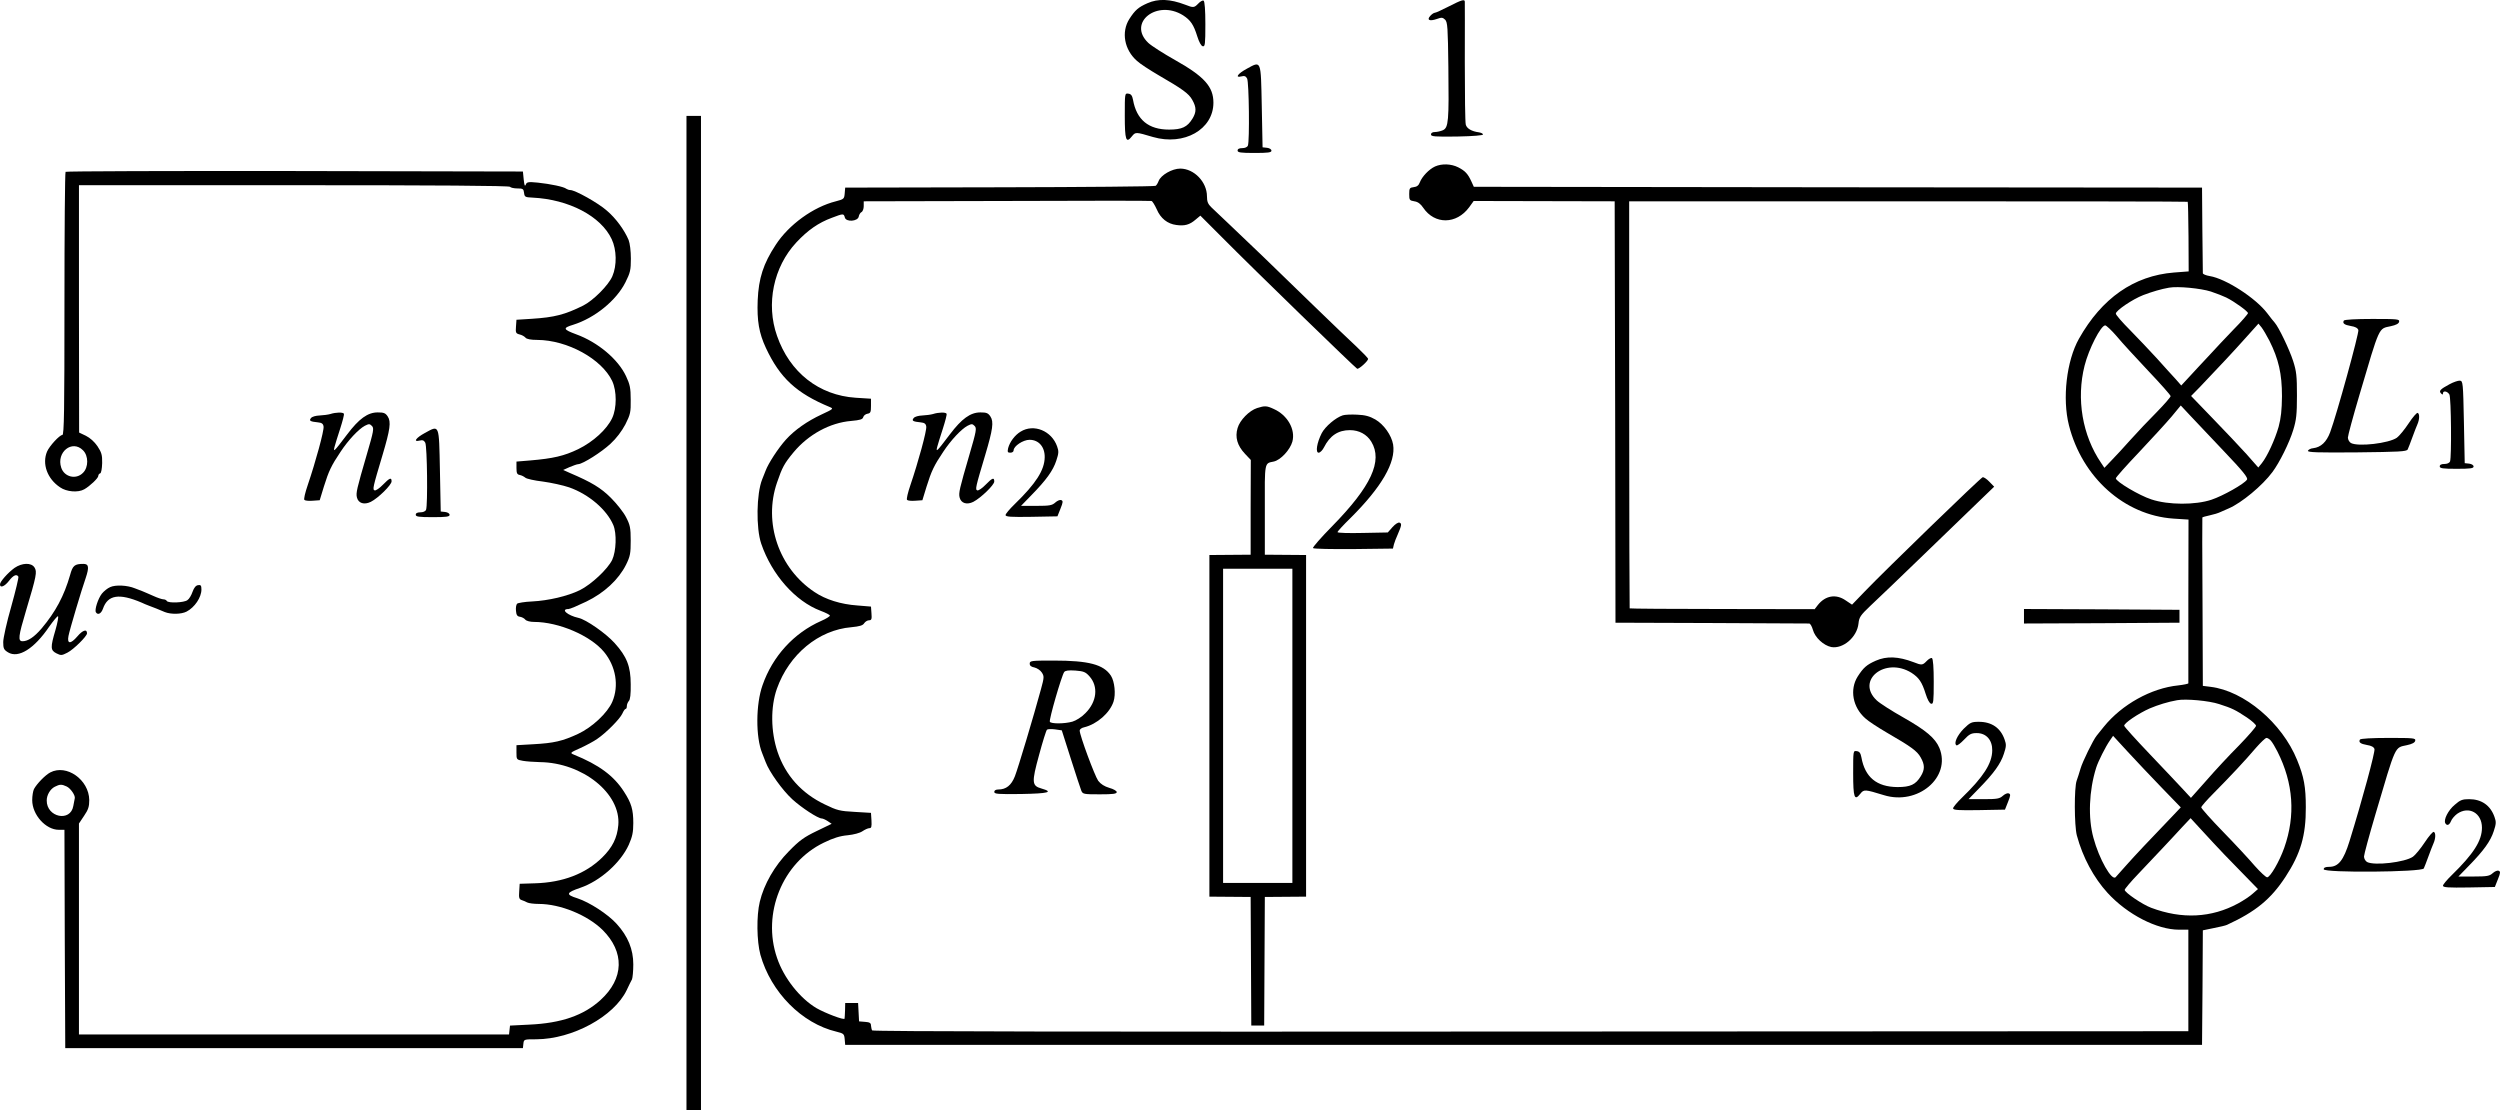 <?xml version="1.0" standalone="no"?>
<!DOCTYPE svg PUBLIC "-//W3C//DTD SVG 20010904//EN"
 "http://www.w3.org/TR/2001/REC-SVG-20010904/DTD/svg10.dtd">
<svg version="1.0" xmlns="http://www.w3.org/2000/svg"
 width="1551.395pt" height="688.925pt" viewBox="0 0 1551.395 688.925"
 preserveAspectRatio="xMidYMid meet">
<g transform="translate(-51.002,847.925) scale(0.1,-0.1)"
fill="#000000" stroke="none">
<g>
<path d="M7630 8459 c-56 -25 -76 -42 -112 -98 -51 -81 -31 -191 48 -260 18
-17 78 -56 131 -87 152 -88 190 -115 212 -155 26 -46 26 -75 1 -116 -32 -52
-65 -68 -145 -68 -128 0 -202 61 -224 185 -5 26 -12 36 -29 38 -22 3 -22 3
-22 -137 0 -152 8 -174 44 -128 23 28 23 28 131 -4 193 -56 375 47 375 213 0
99 -56 162 -237 264 -73 41 -148 89 -167 107 -132 125 54 272 216 171 46 -30
65 -57 88 -131 11 -35 24 -59 34 -61 14 -3 16 13 16 137 0 87 -4 142 -11 146
-5 4 -21 -5 -34 -19 -24 -25 -30 -26 -80 -6 -95 36 -167 39 -235 9z"/>
</g>
<g>
<path d="M9500 8439 c-41 -21 -80 -39 -86 -39 -6 0 -19 -9 -28 -19 -24 -26 -5
-35 39 -20 31 11 37 11 53 -4 15 -16 17 -48 20 -295 4 -333 1 -375 -34 -391
-14 -6 -36 -11 -49 -11 -16 0 -25 -6 -25 -15 0 -13 22 -15 163 -13 101 2 161
7 160 13 -1 6 -13 11 -25 13 -46 6 -76 24 -82 48 -4 14 -6 188 -6 387 0 199 1
368 0 375 0 18 -18 13 -100 -29z"/>
</g>
<g>
<path d="M8246 8052 c-55 -30 -74 -57 -33 -47 19 5 28 2 36 -13 12 -22 16
-388 5 -416 -4 -10 -18 -16 -35 -16 -19 0 -29 -5 -29 -15 0 -12 18 -15 105
-15 85 0 105 3 105 14 0 9 -12 16 -27 18 l-28 3 -5 255 c-6 292 -2 282 -94
232z"/>
</g>
<g>
<path d="M4770 4675 l0 -3085 45 0 45 0 0 3085 0 3085 -45 0 -45 0 0 -3085z"/>
</g>
<g>
<path d="M9415 7446 c-37 -17 -80 -62 -94 -98 -7 -19 -18 -28 -38 -30 -25 -3
-28 -7 -28 -43 0 -37 2 -40 32 -45 22 -3 39 -16 55 -40 71 -105 206 -104 285
3 l28 39 438 -1 437 -1 3 -1307 2 -1308 595 -2 c327 -2 600 -3 607 -3 7 0 17
-18 23 -39 13 -48 66 -97 114 -107 73 -13 160 61 169 146 4 39 12 51 73 109
38 35 191 182 339 325 149 144 306 296 350 338 l80 77 -30 31 c-16 17 -35 29
-41 28 -13 -3 -603 -575 -730 -707 l-81 -84 -39 26 c-60 42 -126 31 -173 -28
l-20 -26 -572 1 c-315 0 -574 2 -576 4 -1 1 -3 570 -3 1264 l0 1262 1732 0
c952 0 1733 -1 1734 -3 2 -1 4 -99 5 -217 l1 -215 -92 -7 c-248 -20 -447 -159
-589 -411 -77 -137 -104 -371 -62 -537 82 -324 344 -558 648 -579 l94 -6 -1
-505 c0 -278 0 -508 0 -511 0 -3 -28 -9 -62 -13 -169 -17 -351 -119 -462 -256
-20 -25 -40 -50 -45 -56 -21 -25 -88 -162 -100 -204 -7 -25 -18 -58 -24 -75
-16 -43 -15 -279 1 -340 37 -137 105 -263 191 -357 123 -134 306 -228 443
-228 l58 0 0 -315 0 -315 -4081 -2 c-2709 -2 -4083 0 -4087 7 -3 5 -6 19 -7
30 0 16 -8 21 -37 23 l-37 3 -3 57 -3 57 -40 0 -40 0 -1 -45 c-1 -25 -2 -48
-3 -52 -2 -11 -120 34 -174 65 -103 61 -203 187 -245 312 -95 275 34 592 290
715 59 29 102 42 148 46 39 4 76 14 92 25 15 10 34 19 43 19 13 0 15 9 13 48
l-3 47 -101 6 c-92 5 -109 9 -185 46 -145 69 -245 181 -294 327 -42 126 -44
277 -4 391 76 214 259 365 462 382 52 5 72 11 80 25 7 10 20 18 30 18 15 0 18
7 15 43 l-3 42 -85 7 c-102 7 -197 37 -265 83 -222 147 -319 431 -233 680 32
94 45 118 103 188 92 110 225 183 357 194 56 5 72 10 75 24 3 10 15 19 27 21
18 3 21 10 21 48 l0 45 -95 6 c-228 15 -409 157 -488 384 -70 198 -22 428 120
580 71 76 137 122 221 153 71 27 73 27 80 1 8 -29 80 -24 86 6 2 11 9 24 17
28 8 4 14 21 14 37 l0 30 888 2 c488 2 892 2 898 0 6 -2 20 -25 32 -51 24 -57
67 -91 122 -98 51 -7 82 1 119 33 l30 25 138 -138 c195 -197 824 -807 835
-812 11 -4 68 48 68 61 0 5 -33 39 -72 76 -40 37 -156 148 -258 247 -269 262
-423 410 -525 506 -49 46 -102 96 -117 111 -22 21 -28 36 -28 69 0 89 -80 172
-166 172 -50 0 -120 -40 -134 -77 -5 -13 -13 -27 -19 -30 -6 -4 -441 -8 -968
-9 l-958 -2 -3 -36 c-3 -34 -5 -36 -55 -49 -140 -35 -292 -145 -373 -270 -77
-117 -106 -207 -112 -344 -5 -127 8 -204 51 -296 87 -186 189 -281 397 -367
24 -10 21 -12 -52 -46 -88 -41 -167 -96 -221 -156 -47 -52 -109 -147 -126
-193 -7 -18 -17 -42 -21 -53 -36 -89 -39 -303 -6 -400 66 -193 212 -357 368
-416 32 -12 58 -25 58 -30 0 -5 -24 -20 -54 -33 -170 -75 -302 -220 -364 -399
-42 -118 -43 -322 -2 -422 4 -11 14 -35 21 -54 23 -62 104 -175 166 -232 57
-52 159 -119 183 -119 6 0 22 -7 36 -16 l25 -17 -93 -45 c-77 -37 -107 -58
-173 -126 -88 -89 -154 -204 -180 -313 -21 -87 -19 -244 4 -329 65 -232 257
-426 472 -477 45 -11 48 -14 51 -47 l3 -35 4210 0 4210 0 3 356 2 355 68 14
c37 7 74 16 82 20 178 82 272 159 363 298 94 144 127 257 126 432 0 125 -11
188 -54 293 -93 230 -329 429 -537 454 l-48 6 -2 521 c-2 286 -2 523 -1 524 1
2 21 8 45 13 24 5 54 14 68 21 14 6 36 16 50 22 80 34 210 142 272 226 44 59
105 182 129 261 19 62 23 96 23 214 0 121 -3 150 -24 215 -23 71 -89 209 -114
237 -6 6 -27 33 -46 58 -72 95 -258 215 -357 231 -24 4 -43 12 -43 18 0 6 -1
128 -3 271 l-2 260 -2259 2 -2260 3 -15 33 c-22 48 -39 66 -82 88 -44 22 -101
24 -144 5z m4815 -776 c36 -12 79 -29 95 -37 51 -25 135 -86 135 -97 0 -5 -39
-51 -88 -100 -48 -50 -119 -125 -157 -167 -39 -41 -92 -99 -119 -128 l-50 -54
-35 40 c-20 21 -72 79 -116 128 -44 48 -119 127 -167 176 -48 48 -88 94 -88
102 0 19 103 89 170 115 55 21 113 38 160 46 55 10 197 -4 260 -24z m363 -305
c57 -114 78 -205 78 -345 -1 -85 -6 -134 -21 -190 -23 -80 -70 -182 -104 -225
l-22 -27 -74 84 c-41 45 -135 145 -209 221 l-134 139 55 56 c122 128 210 222
284 305 l79 88 19 -23 c10 -13 32 -50 49 -83z m-948 28 c31 -38 120 -134 196
-215 76 -80 139 -151 139 -157 0 -6 -39 -51 -86 -99 -48 -48 -121 -125 -163
-172 -42 -47 -95 -105 -119 -129 l-43 -45 -20 30 c-117 171 -155 398 -103 604
26 104 101 250 128 250 7 0 39 -30 71 -67z m664 -712 c121 -127 152 -166 145
-178 -16 -26 -149 -101 -221 -125 -99 -33 -267 -33 -372 2 -75 24 -221 111
-221 131 0 6 65 79 144 162 79 84 170 183 202 221 l57 69 56 -60 c31 -33 125
-133 210 -222z m-28 -1571 c81 -26 101 -36 172 -83 31 -21 57 -44 57 -52 0 -7
-48 -62 -106 -122 -59 -59 -150 -157 -202 -217 l-96 -108 -49 53 c-28 30 -120
128 -206 218 -86 90 -157 169 -159 176 -4 15 88 77 158 108 52 22 113 41 170
51 54 10 198 -3 261 -24z m-357 -518 l119 -123 -54 -57 c-143 -149 -231 -242
-284 -302 -32 -36 -62 -69 -66 -74 -24 -26 -103 113 -138 244 -34 123 -28 292
17 435 12 39 59 132 85 169 l20 29 91 -99 c50 -54 144 -154 210 -222z m678
291 c9 -10 27 -40 41 -68 99 -196 113 -396 42 -597 -30 -85 -87 -183 -106
-183 -8 0 -42 32 -76 70 -33 39 -121 134 -196 211 -76 78 -137 147 -137 153 0
6 35 46 78 89 101 102 195 202 261 280 30 34 59 62 66 62 7 0 19 -8 27 -17z
m-358 -633 c27 -30 101 -107 164 -171 l114 -117 -32 -28 c-17 -16 -58 -43 -91
-61 -166 -90 -349 -99 -540 -27 -54 20 -164 95 -164 111 0 6 38 51 85 100 47
49 117 123 155 164 39 41 92 99 119 128 l50 53 45 -49 c25 -27 68 -73 95 -103z"/>
</g>
<g>
<path d="M917 7413 c-4 -3 -7 -372 -7 -820 0 -659 -2 -813 -13 -813 -17 0 -80
-68 -95 -103 -32 -76 1 -169 81 -222 40 -28 112 -34 150 -12 34 19 87 69 87
83 0 7 5 14 12 16 6 2 11 28 12 64 1 50 -4 66 -29 104 -19 28 -46 52 -72 65
l-42 20 -1 768 0 767 1334 0 c879 0 1337 -3 1341 -10 3 -5 24 -10 45 -10 35 0
39 -3 42 -27 3 -26 7 -28 53 -30 225 -11 424 -115 491 -258 31 -66 33 -163 4
-230 -24 -56 -119 -151 -181 -182 -113 -56 -177 -73 -319 -82 l-95 -6 -3 -42
c-3 -38 -1 -43 22 -49 14 -3 30 -12 37 -20 7 -9 33 -14 73 -14 187 -1 400
-118 465 -255 29 -62 29 -168 0 -230 -33 -70 -117 -147 -211 -193 -87 -42
-155 -58 -298 -70 l-85 -7 0 -40 c0 -32 4 -40 20 -43 11 -2 27 -10 35 -17 8
-7 57 -18 109 -24 51 -7 125 -23 163 -36 122 -43 233 -138 274 -234 22 -52 18
-162 -7 -216 -27 -56 -128 -152 -201 -188 -75 -37 -195 -65 -296 -70 -46 -2
-88 -9 -93 -14 -6 -6 -9 -26 -7 -44 2 -26 8 -35 25 -37 12 -2 27 -10 33 -18 7
-8 30 -14 54 -14 153 0 351 -85 435 -187 73 -89 93 -209 51 -308 -30 -70 -125
-159 -213 -200 -97 -45 -150 -57 -277 -64 l-105 -6 0 -45 c0 -44 0 -45 40 -52
22 -4 69 -7 105 -8 265 -3 504 -195 487 -391 -7 -79 -36 -138 -100 -201 -103
-101 -244 -155 -417 -160 l-95 -3 -3 -48 c-3 -38 0 -48 15 -53 10 -3 26 -10
35 -15 10 -5 42 -9 71 -9 134 0 302 -69 396 -161 138 -137 134 -302 -12 -435
-105 -96 -244 -144 -442 -153 l-120 -6 -3 -27 -3 -28 -1335 0 -1334 0 0 654 0
655 32 48 c26 38 32 57 32 98 -2 126 -141 224 -242 171 -31 -16 -84 -71 -101
-103 -6 -12 -11 -43 -11 -69 0 -91 84 -184 165 -184 l35 0 2 -677 3 -678 1420
0 1420 0 3 28 c3 27 4 27 80 27 225 1 483 142 561 305 13 28 28 58 33 67 4 10
8 52 8 93 0 93 -33 174 -103 251 -54 60 -168 134 -244 159 -74 23 -70 35 18
65 123 42 250 155 301 267 22 50 28 77 28 135 0 84 -12 124 -58 195 -63 98
-154 166 -312 230 -24 10 -22 12 41 40 37 17 84 42 105 57 56 38 141 124 156
157 7 16 16 29 20 29 5 0 8 8 8 18 0 10 6 24 12 31 9 8 13 43 12 104 0 111
-24 172 -100 256 -54 60 -177 146 -224 156 -68 15 -114 55 -62 55 9 0 58 21
110 46 112 54 201 137 247 229 26 53 29 70 29 150 0 79 -4 97 -29 145 -15 30
-58 84 -94 120 -62 62 -120 97 -256 155 l-40 18 40 18 c22 9 46 18 54 18 29 2
143 74 199 126 38 35 70 78 93 121 31 62 34 75 33 153 0 73 -5 95 -29 146 -49
105 -175 211 -310 260 -81 30 -84 39 -18 59 134 42 267 150 324 263 30 60 34
76 34 147 0 48 -6 95 -14 116 -26 62 -80 136 -136 183 -53 47 -196 127 -226
127 -8 0 -19 4 -25 8 -13 12 -99 30 -176 38 -60 6 -69 4 -75 -12 -6 -14 -9 -5
-13 31 l-5 50 -1416 3 c-778 1 -1419 -1 -1422 -5z m108 -1728 c35 -34 35 -106
0 -140 -43 -44 -116 -26 -135 32 -32 96 68 176 135 108z m-102 -2086 c25 -11
56 -57 51 -74 -1 -5 -5 -27 -9 -47 -17 -102 -166 -71 -165 34 0 34 22 71 50
85 31 16 43 16 73 2z"/>
</g>
<g>
<path d="M15055 6490 c-10 -17 3 -27 44 -34 26 -4 42 -12 46 -25 5 -18 -134
-524 -175 -634 -23 -61 -57 -93 -105 -99 -15 -1 -30 -9 -33 -16 -3 -10 59 -12
304 -10 261 3 308 5 315 18 4 8 17 42 29 75 12 33 26 69 31 80 14 31 15 67 2
72 -6 2 -31 -27 -56 -65 -25 -38 -58 -78 -73 -89 -50 -35 -240 -57 -285 -33
-10 6 -19 21 -19 34 0 12 32 130 71 262 129 437 118 412 195 429 33 7 50 16
52 28 3 16 -10 17 -167 17 -102 0 -172 -4 -176 -10z"/>
</g>
<g>
<path d="M15711 6095 c-58 -31 -68 -42 -53 -57 9 -9 12 -9 12 0 0 19 28 14 40
-7 11 -21 14 -388 4 -415 -4 -10 -18 -16 -35 -16 -19 0 -29 -5 -29 -15 0 -12
18 -15 105 -15 85 0 105 3 105 14 0 9 -12 16 -27 18 l-28 3 -5 255 c-5 246 -6
255 -25 257 -11 1 -40 -9 -64 -22z"/>
</g>
<g>
<path d="M8311 5947 c-49 -16 -107 -75 -121 -124 -17 -57 -2 -109 46 -160 l36
-38 -1 -294 0 -294 -128 -1 -128 -1 0 -1060 0 -1060 128 -1 128 -1 2 -399 2
-399 40 0 40 0 2 399 2 399 128 1 128 1 0 1060 0 1060 -128 1 -128 1 0 279
c-1 301 -3 287 55 299 43 9 102 73 116 124 20 75 -30 164 -115 202 -45 21 -56
21 -104 6z m219 -1972 l0 -975 -215 0 -215 0 0 975 0 975 215 0 215 0 0 -975z"/>
</g>
<g>
<path d="M2560 5910 c-14 -4 -44 -8 -66 -9 -24 -1 -47 -7 -54 -16 -14 -17 -5
-22 45 -27 22 -2 31 -9 33 -26 4 -24 -50 -221 -98 -362 -16 -47 -26 -88 -21
-93 5 -5 28 -7 52 -5 l43 3 26 85 c30 96 46 130 103 215 48 73 112 141 151
162 26 13 30 13 44 -1 14 -14 11 -31 -32 -178 -62 -213 -68 -238 -61 -266 9
-36 45 -47 86 -27 46 23 129 105 129 127 0 27 -12 22 -54 -21 -21 -22 -44 -37
-51 -35 -14 6 -12 16 49 220 47 158 54 206 32 239 -14 21 -24 25 -62 25 -62 0
-116 -39 -190 -137 -81 -107 -87 -113 -78 -77 4 16 20 67 35 113 15 47 26 88
23 93 -6 10 -50 9 -84 -2z"/>
</g>
<g>
<path d="M6300 5910 c-14 -4 -44 -8 -66 -9 -24 -1 -47 -7 -54 -16 -14 -17 -5
-22 45 -27 22 -2 31 -9 33 -26 4 -24 -50 -221 -98 -362 -16 -47 -26 -88 -21
-93 5 -5 28 -7 52 -5 l43 3 26 85 c30 96 46 130 103 215 48 73 112 141 151
162 26 13 30 13 44 -1 14 -14 11 -31 -32 -178 -62 -213 -68 -238 -61 -266 9
-36 45 -47 85 -27 48 25 130 105 130 126 0 28 -12 23 -54 -20 -21 -22 -44 -37
-51 -35 -14 6 -12 16 49 220 47 158 54 206 32 239 -14 21 -24 25 -62 25 -62 0
-116 -39 -190 -137 -81 -107 -87 -113 -78 -77 4 16 20 67 35 113 15 47 26 88
23 93 -6 10 -50 9 -84 -2z"/>
</g>
<g>
<path d="M8843 5902 c-44 -14 -109 -69 -131 -111 -30 -59 -40 -121 -19 -121 9
0 24 15 33 33 37 73 88 107 161 107 57 0 105 -26 133 -72 72 -119 -1 -277
-242 -523 -70 -71 -124 -133 -120 -137 5 -5 118 -7 252 -6 l244 3 6 26 c4 14
14 41 23 60 25 58 27 69 12 75 -8 3 -26 -8 -44 -28 l-29 -33 -156 -3 c-86 -2
-156 0 -156 5 0 5 36 44 81 88 193 192 282 346 264 456 -10 57 -57 124 -110
155 -35 20 -63 28 -113 30 -37 2 -77 0 -89 -4z"/>
</g>
<g>
<path d="M3146 5792 c-55 -30 -74 -57 -33 -47 19 5 28 2 36 -13 12 -22 16
-388 5 -416 -4 -10 -18 -16 -35 -16 -19 0 -29 -5 -29 -15 0 -12 18 -15 105
-15 85 0 105 3 105 14 0 9 -12 16 -27 18 l-28 3 -5 255 c-6 292 -2 282 -94
232z"/>
</g>
<g>
<path d="M6844 5801 c-37 -22 -68 -65 -78 -103 -5 -24 -3 -28 14 -28 11 0 20
6 20 14 0 27 59 66 99 66 57 0 95 -44 94 -108 -1 -80 -54 -163 -187 -292 -31
-30 -56 -60 -56 -67 0 -11 34 -13 161 -11 l161 3 19 48 c16 40 17 48 4 53 -7
3 -24 -4 -36 -15 -20 -18 -35 -21 -118 -21 l-95 0 66 68 c90 92 133 151 153
213 15 45 16 58 5 88 -34 97 -145 142 -226 92z"/>
</g>
<g>
<path d="M600 4955 c-41 -30 -90 -85 -90 -102 0 -25 29 -13 56 22 26 34 47 44
58 26 3 -5 -17 -88 -44 -185 -28 -97 -50 -197 -50 -221 0 -40 4 -48 30 -64 64
-39 162 22 255 159 27 38 51 67 55 65 4 -2 -3 -41 -16 -86 -32 -108 -31 -125
6 -144 28 -14 33 -14 68 4 38 19 122 102 122 120 0 29 -27 20 -60 -19 -42 -49
-65 -48 -55 3 8 41 80 283 107 360 22 66 19 87 -14 87 -55 0 -67 -10 -83 -69
-37 -129 -90 -229 -178 -333 -45 -52 -83 -78 -117 -78 -30 0 -26 31 21 188 66
220 70 243 53 270 -20 31 -77 29 -124 -3z"/>
</g>
<g>
<path d="M1194 4836 c-17 -7 -40 -26 -52 -41 -24 -31 -46 -100 -37 -115 12
-20 33 -9 44 22 30 86 100 97 239 38 12 -6 32 -14 45 -19 12 -4 33 -13 47 -18
14 -6 38 -16 53 -22 38 -15 102 -14 135 3 50 26 92 88 92 137 0 25 -4 30 -21
27 -14 -2 -25 -16 -34 -41 -7 -21 -21 -45 -32 -52 -21 -16 -119 -20 -128 -5
-3 6 -13 10 -21 10 -8 0 -36 9 -62 21 -26 12 -56 24 -67 29 -11 4 -32 12 -47
18 -48 20 -121 23 -154 8z"/>
</g>
<g>
<path d="M13070 4655 l0 -45 483 2 482 3 0 40 0 40 -482 3 -483 2 0 -45z"/>
</g>
<g>
<path d="M12150 4379 c-56 -25 -76 -42 -112 -98 -51 -81 -31 -191 48 -260 18
-17 78 -56 131 -87 152 -88 190 -115 212 -155 26 -46 26 -75 1 -116 -32 -53
-65 -68 -145 -68 -129 1 -202 61 -224 185 -5 26 -12 36 -29 38 -22 3 -22 3
-22 -137 0 -152 8 -174 44 -128 23 29 28 28 146 -8 211 -66 420 111 345 293
-26 61 -83 109 -222 188 -73 41 -148 89 -167 107 -132 125 54 272 216 171 46
-30 65 -57 88 -131 11 -35 24 -59 34 -61 14 -3 16 13 16 137 0 87 -4 142 -11
146 -5 4 -21 -5 -34 -19 -24 -25 -30 -26 -80 -6 -95 36 -167 39 -235 9z"/>
</g>
<g>
<path d="M6900 4361 c0 -13 9 -20 30 -24 16 -4 36 -17 45 -31 15 -23 15 -30
-5 -103 -45 -166 -142 -490 -162 -541 -22 -56 -54 -82 -103 -82 -16 0 -25 -6
-25 -15 0 -13 23 -15 168 -13 169 3 202 12 125 34 -60 17 -62 37 -15 208 22
82 44 152 49 157 4 4 27 5 50 2 l42 -6 56 -176 c31 -97 60 -186 65 -198 9 -22
15 -23 115 -23 82 0 105 3 105 14 0 7 -20 19 -46 26 -30 9 -53 23 -69 44 -21
29 -115 282 -115 312 0 7 12 17 28 20 79 19 159 89 182 159 15 46 7 125 -16
161 -46 70 -138 94 -356 94 -138 0 -148 -1 -148 -19z m371 -79 c56 -63 46
-157 -25 -228 -24 -25 -58 -46 -81 -53 -50 -14 -132 -14 -140 -1 -7 11 73 287
89 309 7 9 27 12 70 9 51 -4 63 -9 87 -36z"/>
</g>
<g>
<path d="M12696 3957 c-41 -42 -63 -91 -45 -103 5 -3 26 13 47 35 33 35 45 41
79 41 59 0 97 -43 96 -108 -1 -80 -54 -163 -187 -292 -31 -30 -56 -60 -56 -67
0 -11 34 -13 161 -11 l161 3 19 48 c16 40 17 48 4 53 -7 3 -24 -4 -36 -15 -20
-18 -35 -21 -118 -21 l-95 0 66 68 c90 92 133 151 153 213 15 45 16 58 5 88
-25 73 -80 111 -160 111 -46 0 -54 -4 -94 -43z"/>
</g>
<g>
<path d="M15155 3890 c-10 -17 3 -27 44 -34 26 -4 42 -12 46 -25 5 -17 -74
-310 -155 -572 -37 -119 -69 -159 -126 -159 -24 0 -34 -5 -34 -15 0 -23 609
-18 621 5 4 8 17 42 29 75 12 33 26 69 31 80 14 31 15 67 2 72 -6 2 -31 -27
-56 -65 -25 -38 -58 -78 -73 -89 -50 -35 -240 -57 -285 -33 -10 6 -19 21 -19
34 0 12 32 130 71 262 129 437 118 412 195 429 33 7 50 16 52 28 3 16 -10 17
-167 17 -102 0 -172 -4 -176 -10z"/>
</g>
<g>
<path d="M15743 3485 c-41 -34 -71 -94 -58 -115 10 -17 25 -11 35 14 5 13 22
33 38 45 73 51 154 5 154 -86 0 -81 -52 -162 -186 -293 -31 -30 -56 -60 -56
-67 0 -11 34 -13 161 -11 l161 3 19 48 c16 40 17 48 4 53 -7 3 -24 -4 -36 -15
-20 -18 -35 -21 -118 -21 l-95 0 66 68 c90 92 133 151 153 213 15 45 16 58 5
88 -25 72 -80 111 -158 111 -41 0 -55 -5 -89 -35z"/>
</g>
</g>
</svg>
